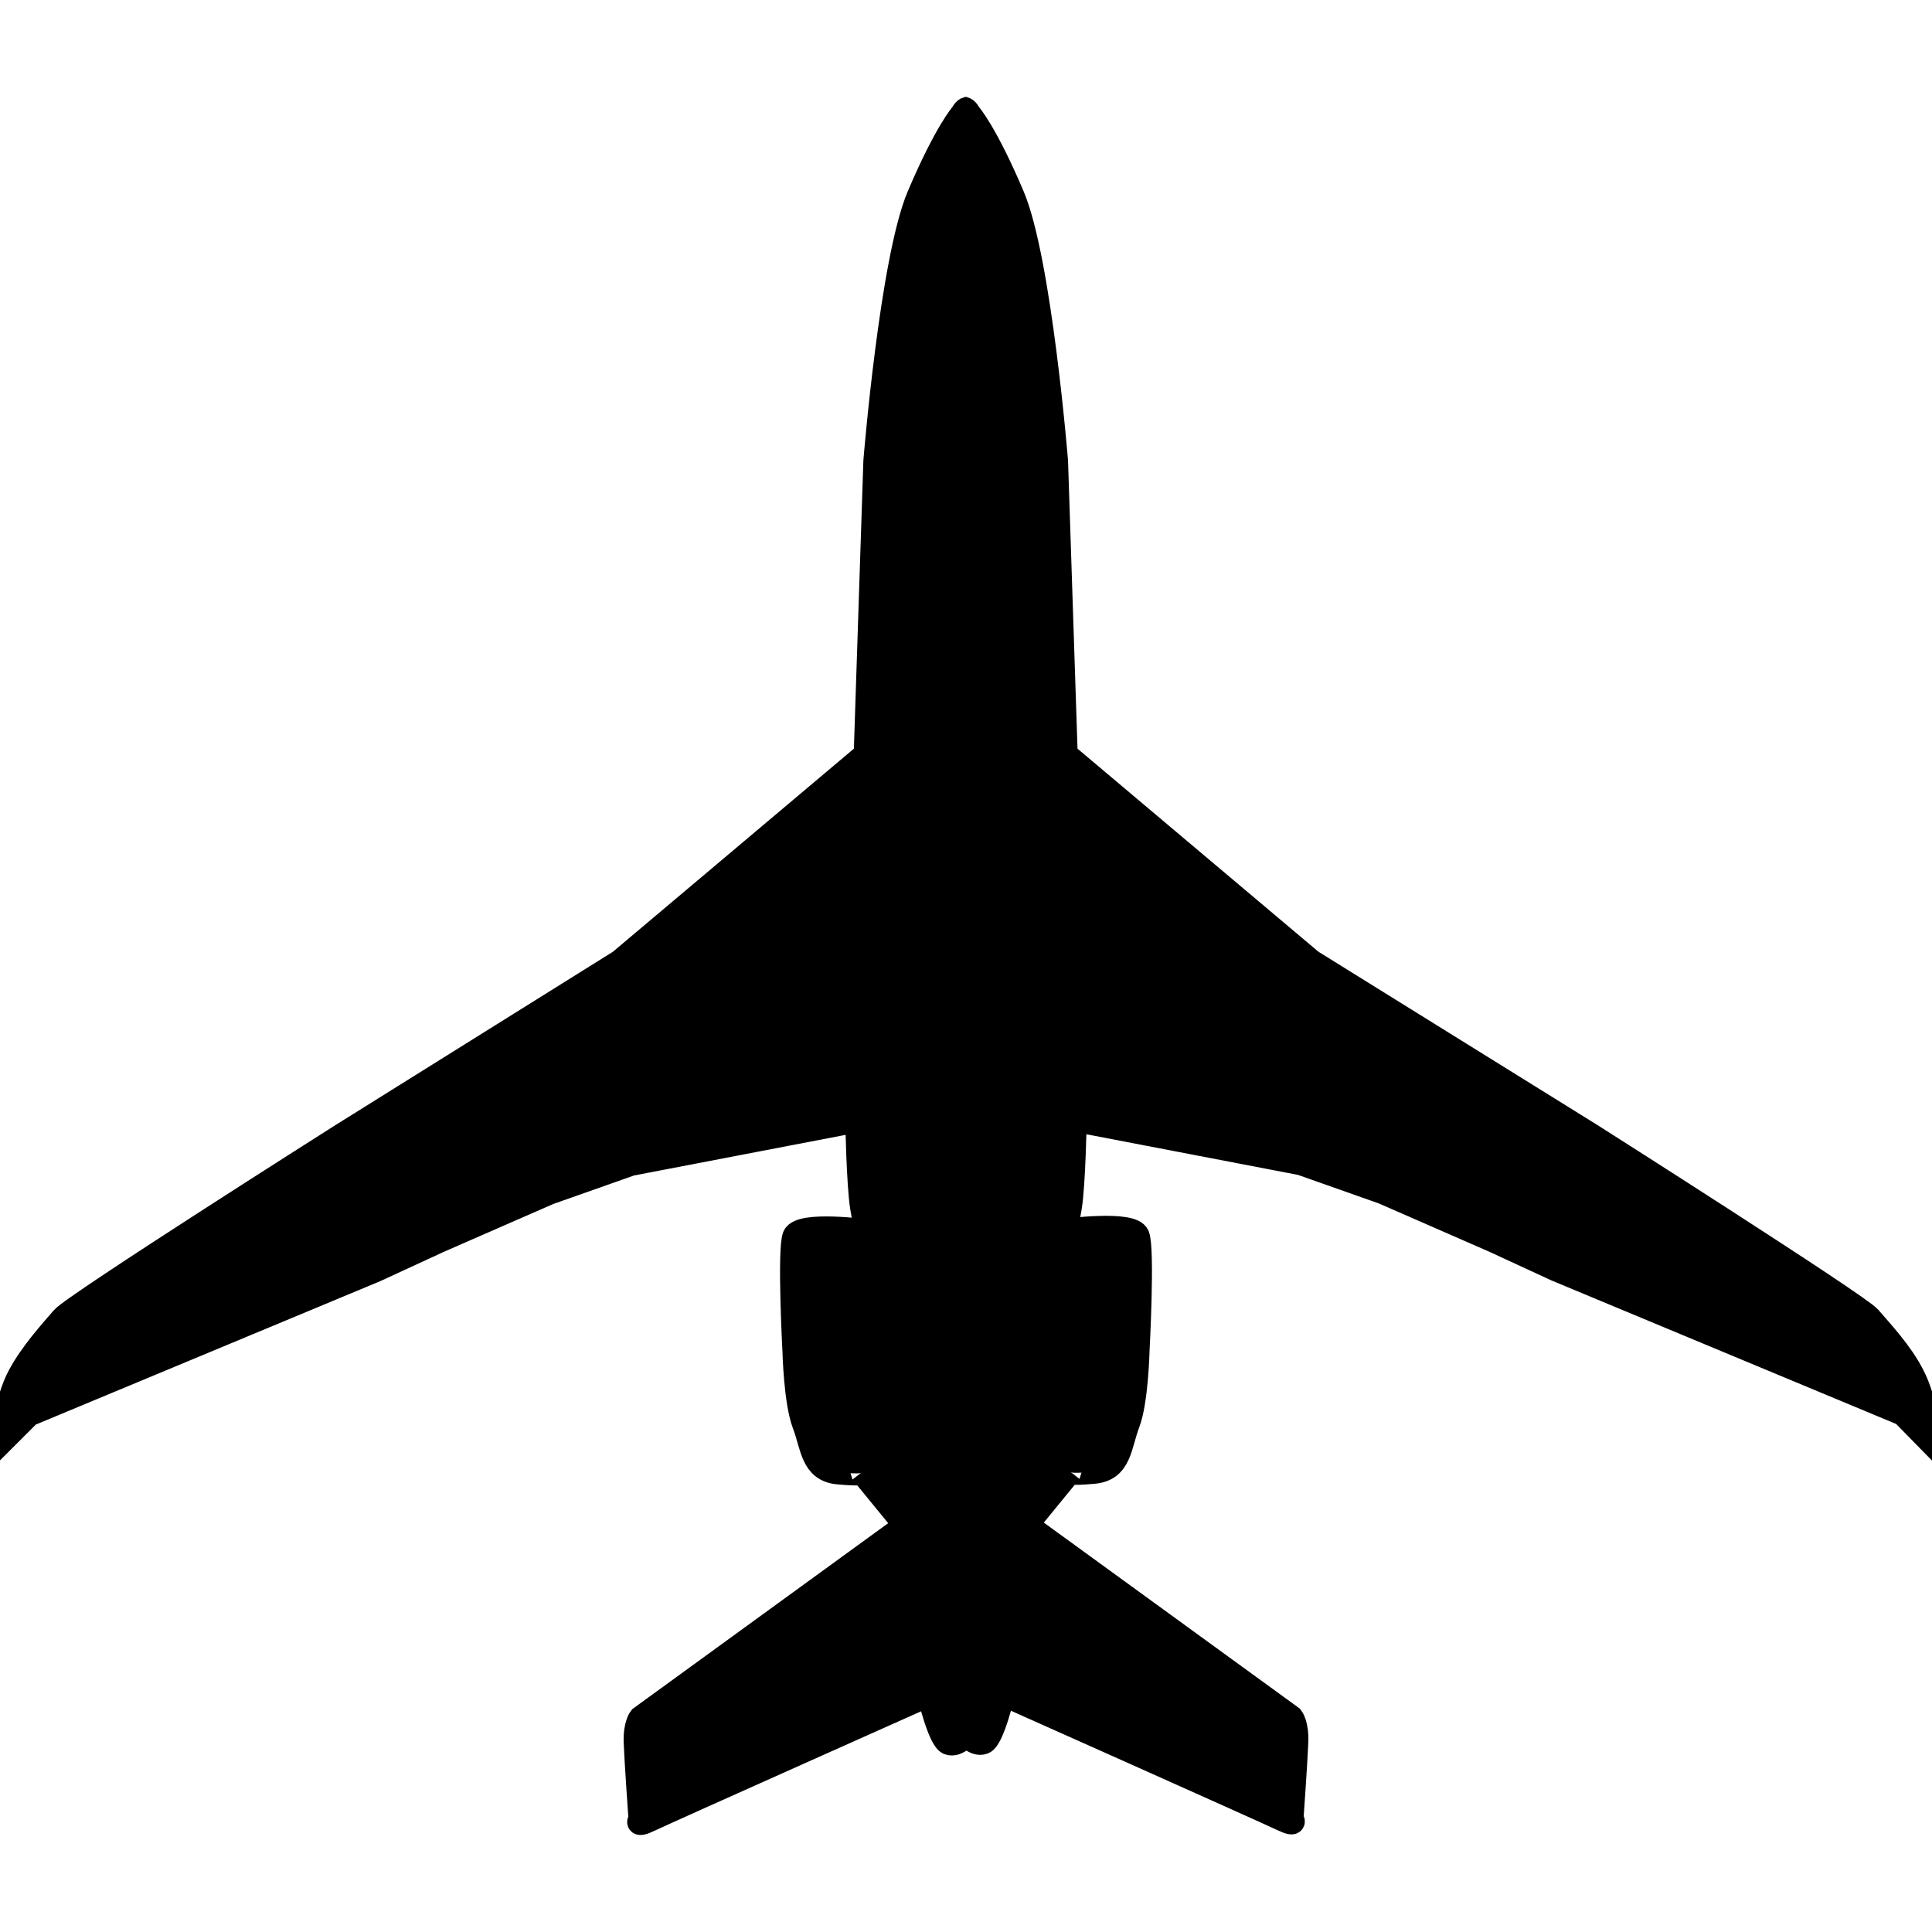 <svg xmlns="http://www.w3.org/2000/svg" stroke="{strokeColor}" stroke-width=".4" viewBox="0 0 32 32"><path fill="{fillColor}" d="M15.97 28.696s.17.22.32.16.32-.8.32-.8 4.35 1.94 4.62 2.07c.27.13.16 0 .16 0s.07-.99.08-1.28c.01-.29-.08-.4-.08-.4L17 25.256l.72-.88s-.03.04.4 0c.43-.04.42-.43.56-.8.14-.36.16-1.2.16-1.2s.09-1.68 0-1.91c-.09-.23-1.2-.08-1.2-.08s.02-.03.08-.4.08-1.44.08-1.44l3.75.72 1.36.48 1.83.8 1.04.48 5.74 2.39.48.49s-.12-.74-.32-1.12c-.19-.38-.54-.75-.72-.96-.18-.21-4.62-3.03-4.62-3.03l-4.62-2.87-4.07-3.43-.16-4.86s-.27-3.33-.72-4.39c-.45-1.06-.72-1.36-.72-1.36s-.04-.08-.08-.08h.05c-.04 0-.08.08-.08.08s-.27.3-.72 1.36c-.45 1.06-.72 4.39-.72 4.39l-.16 4.86-4.07 3.43-4.61 2.88s-4.45 2.82-4.62 3.03c-.18.21-.52.58-.72.96-.2.37-.32 1.11-.32 1.11l.48-.48 5.74-2.39 1.04-.48 1.83-.8 1.36-.48 3.75-.72s.02 1.07.08 1.44c.06.37.08.4.08.4s-1.1-.15-1.2.08c-.09.23 0 1.91 0 1.91s.02.83.16 1.2c.14.36.13.76.56.8.43.04.4 0 .4 0l.72.88-4.39 3.19s-.09.11-.08.4c.01.29.08 1.28.08 1.28s-.11.13.16 0 4.62-2.07 4.62-2.07.17.73.32.8c.15.06.32-.16.32-.16" fill-rule="evenodd" clip-rule="evenodd" /></svg>